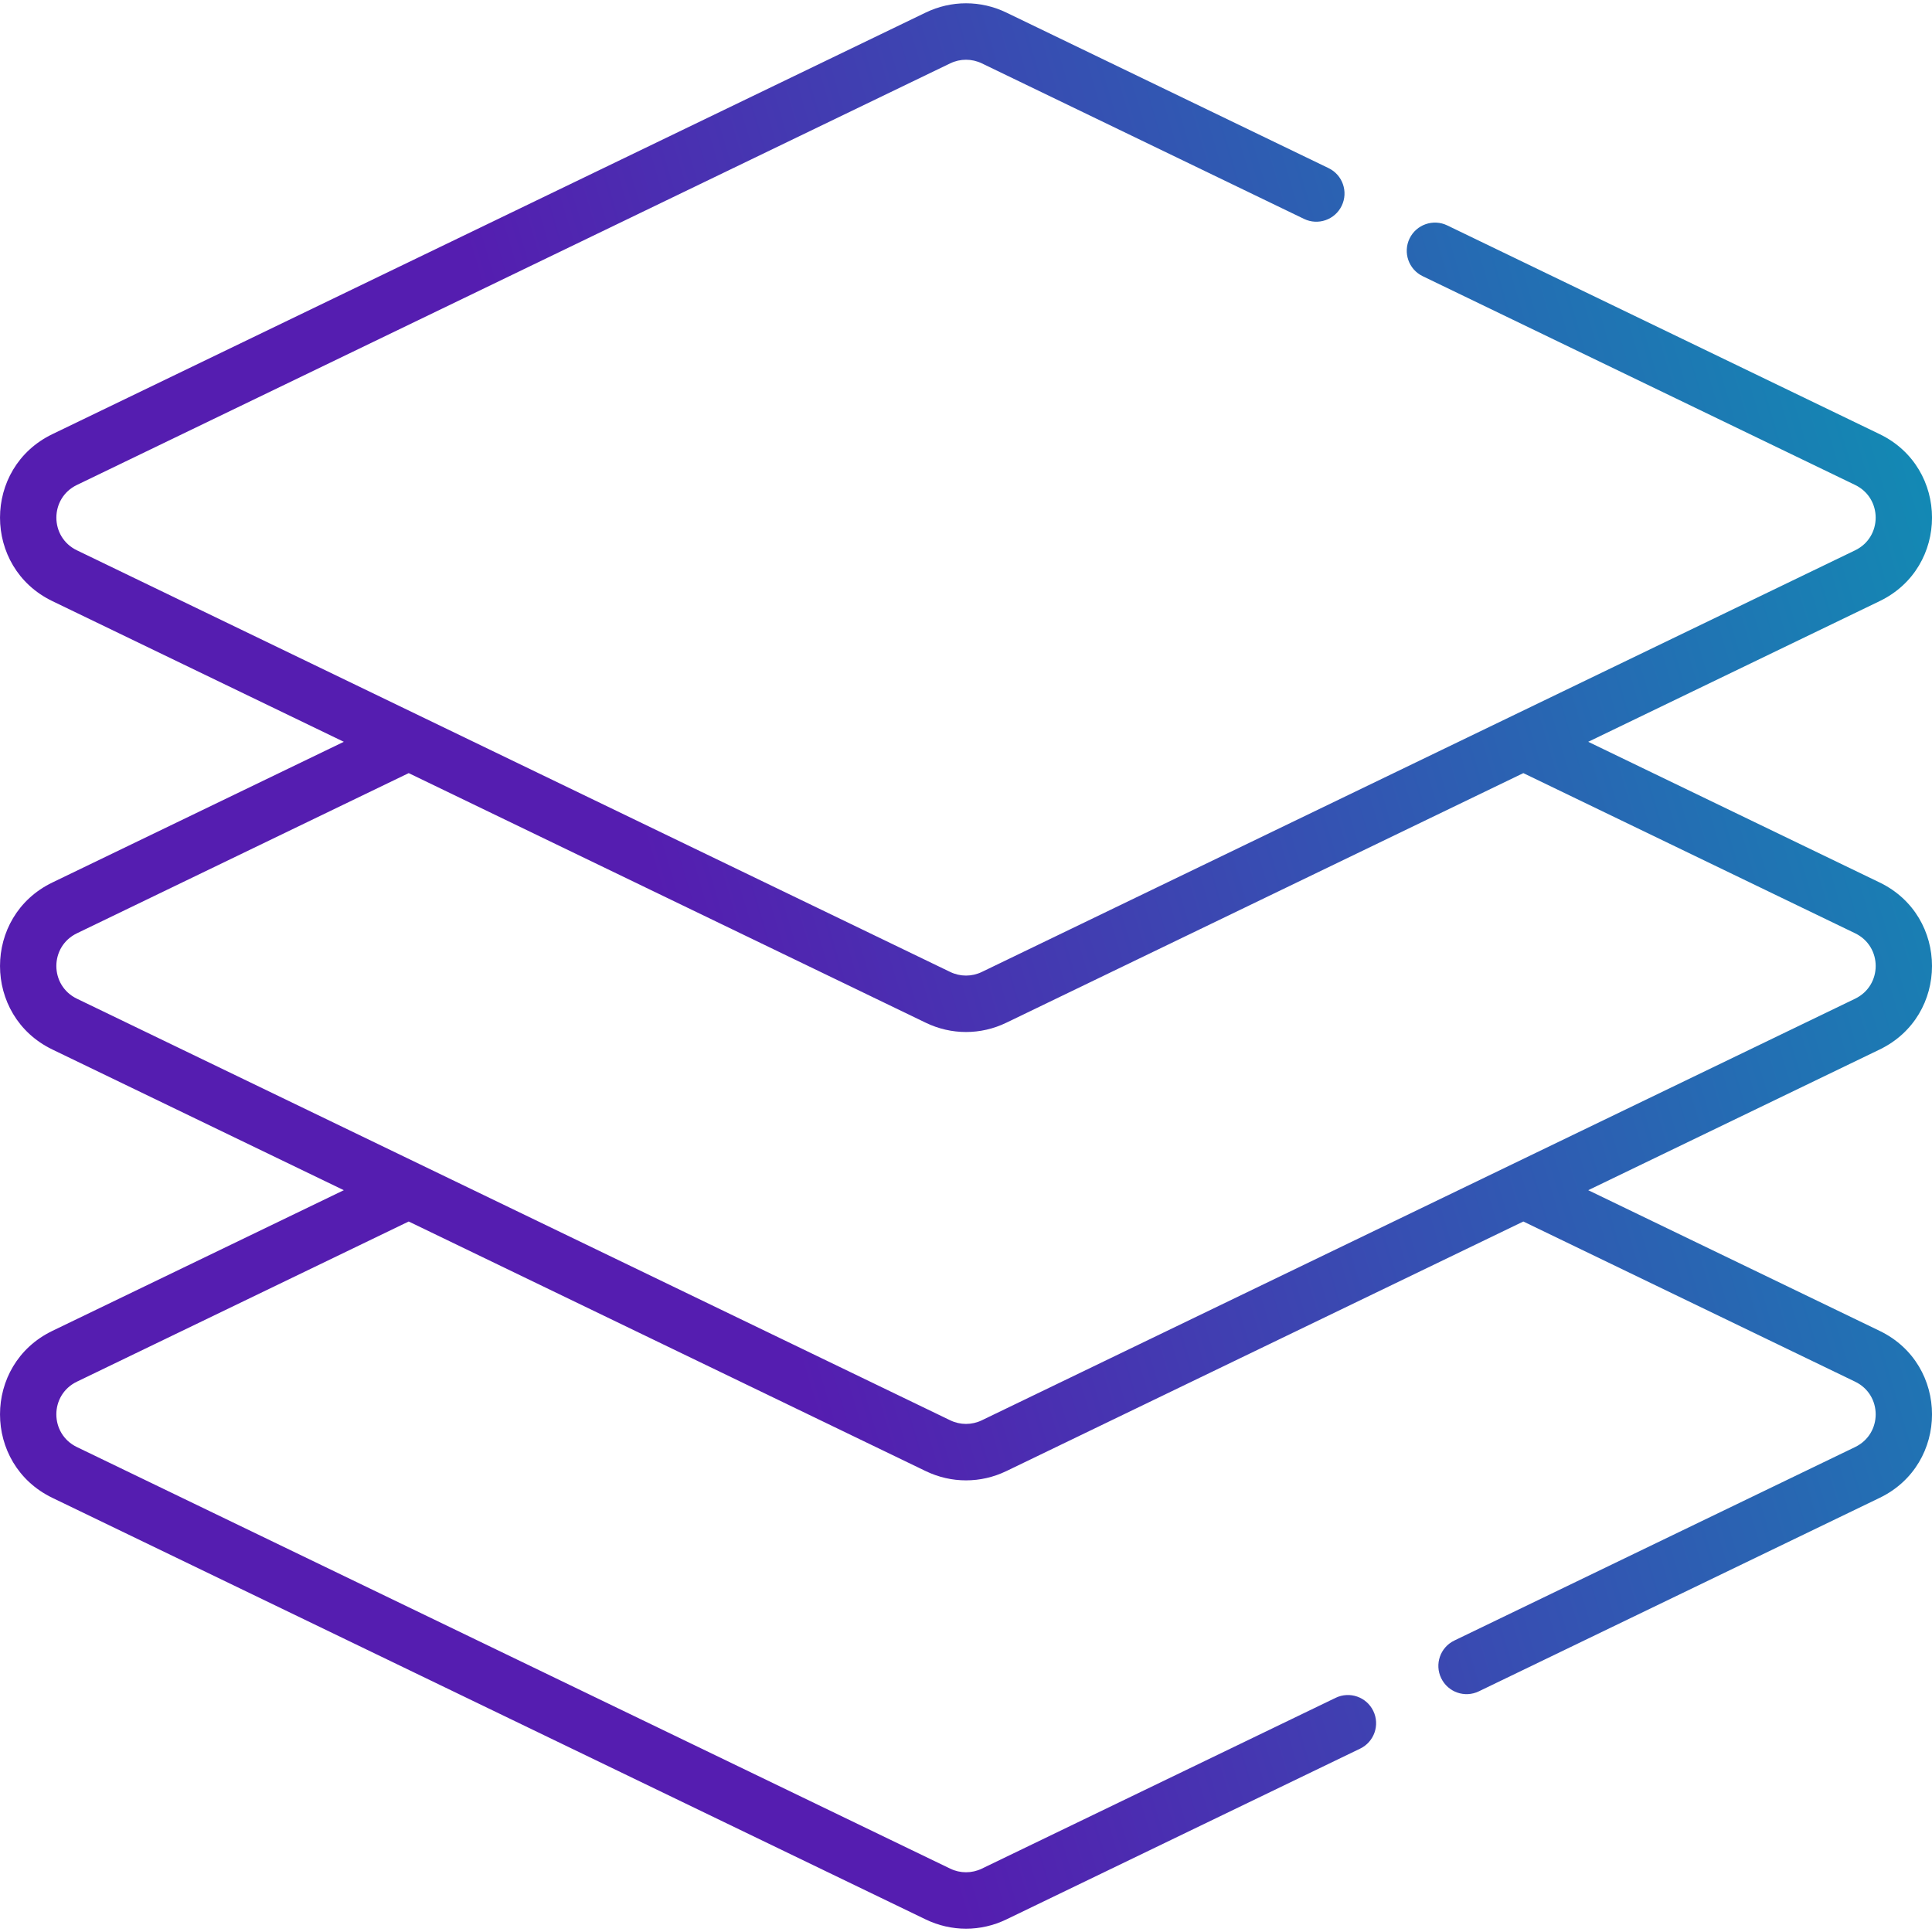 <svg width="48" height="48" viewBox="0 0 48 48" fill="none" xmlns="http://www.w3.org/2000/svg">
<g id="layer" clip-path="url(#clip0_260_2173)">
<g id="Group">
<g id="Group_2">
<path id="Vector" d="M46.699 33.065L39.459 29.57L46.699 26.075C48.434 25.237 48.434 22.763 46.699 21.925L39.459 18.43L46.699 14.935C48.435 14.097 48.434 11.624 46.699 10.786L35.956 5.6C35.608 5.432 35.189 5.578 35.02 5.926C34.852 6.275 34.998 6.694 35.347 6.862L46.089 12.048C46.771 12.377 46.771 13.344 46.089 13.673C45.251 14.078 25.265 23.726 24.393 24.148C24.143 24.268 23.858 24.268 23.608 24.148C22.926 23.818 2.372 13.896 1.912 13.673C1.23 13.345 1.23 12.377 1.912 12.048L23.608 1.574C23.857 1.454 24.143 1.454 24.393 1.574L32.399 5.439C32.747 5.607 33.166 5.461 33.334 5.113C33.503 4.764 33.356 4.345 33.008 4.177L25.002 0.312C24.366 0.005 23.636 0.005 22.999 0.312L1.302 10.786C-0.434 11.624 -0.433 14.098 1.302 14.935L8.542 18.43L1.302 21.925C-0.434 22.763 -0.433 25.237 1.302 26.075L8.542 29.57L1.302 33.065C-0.434 33.903 -0.433 36.376 1.302 37.214L22.999 47.688C23.635 47.995 24.366 47.995 25.002 47.688L33.793 43.444C34.141 43.276 34.288 42.857 34.119 42.508C33.951 42.16 33.532 42.014 33.184 42.182L24.393 46.426C24.143 46.546 23.857 46.546 23.608 46.426L1.911 35.952C1.23 35.623 1.229 34.656 1.911 34.327L10.154 30.348L22.999 36.549C23.635 36.856 24.366 36.856 25.002 36.549L37.847 30.348L46.089 34.327C46.771 34.655 46.772 35.623 46.089 35.952L36.132 40.759C35.783 40.927 35.637 41.346 35.806 41.694C35.974 42.043 36.393 42.189 36.741 42.021L46.699 37.214C48.435 36.376 48.434 33.902 46.699 33.065ZM24.393 35.287C24.143 35.407 23.857 35.407 23.608 35.287L1.912 24.813C1.23 24.484 1.229 23.517 1.912 23.187L10.154 19.208L22.999 25.409C23.636 25.717 24.366 25.717 25.002 25.409L37.847 19.208L46.09 23.187C46.771 23.516 46.772 24.483 46.089 24.813L24.393 35.287Z" fill="url(#paint0_linear_260_2173)"/>
</g>
</g>
</g>
<defs>
<linearGradient id="paint0_linear_260_2173" x1="38.886" y1="-32.241" x2="3.313" y2="-21.664" gradientUnits="userSpaceOnUse">
<stop stop-color="#0B96B4"/>
<stop offset="1" stop-color="#551DB0"/>
</linearGradient>
<clipPath id="clip0_260_2173">
<rect width="48" height="48" fill="white"/>
</clipPath>
</defs>
</svg>
